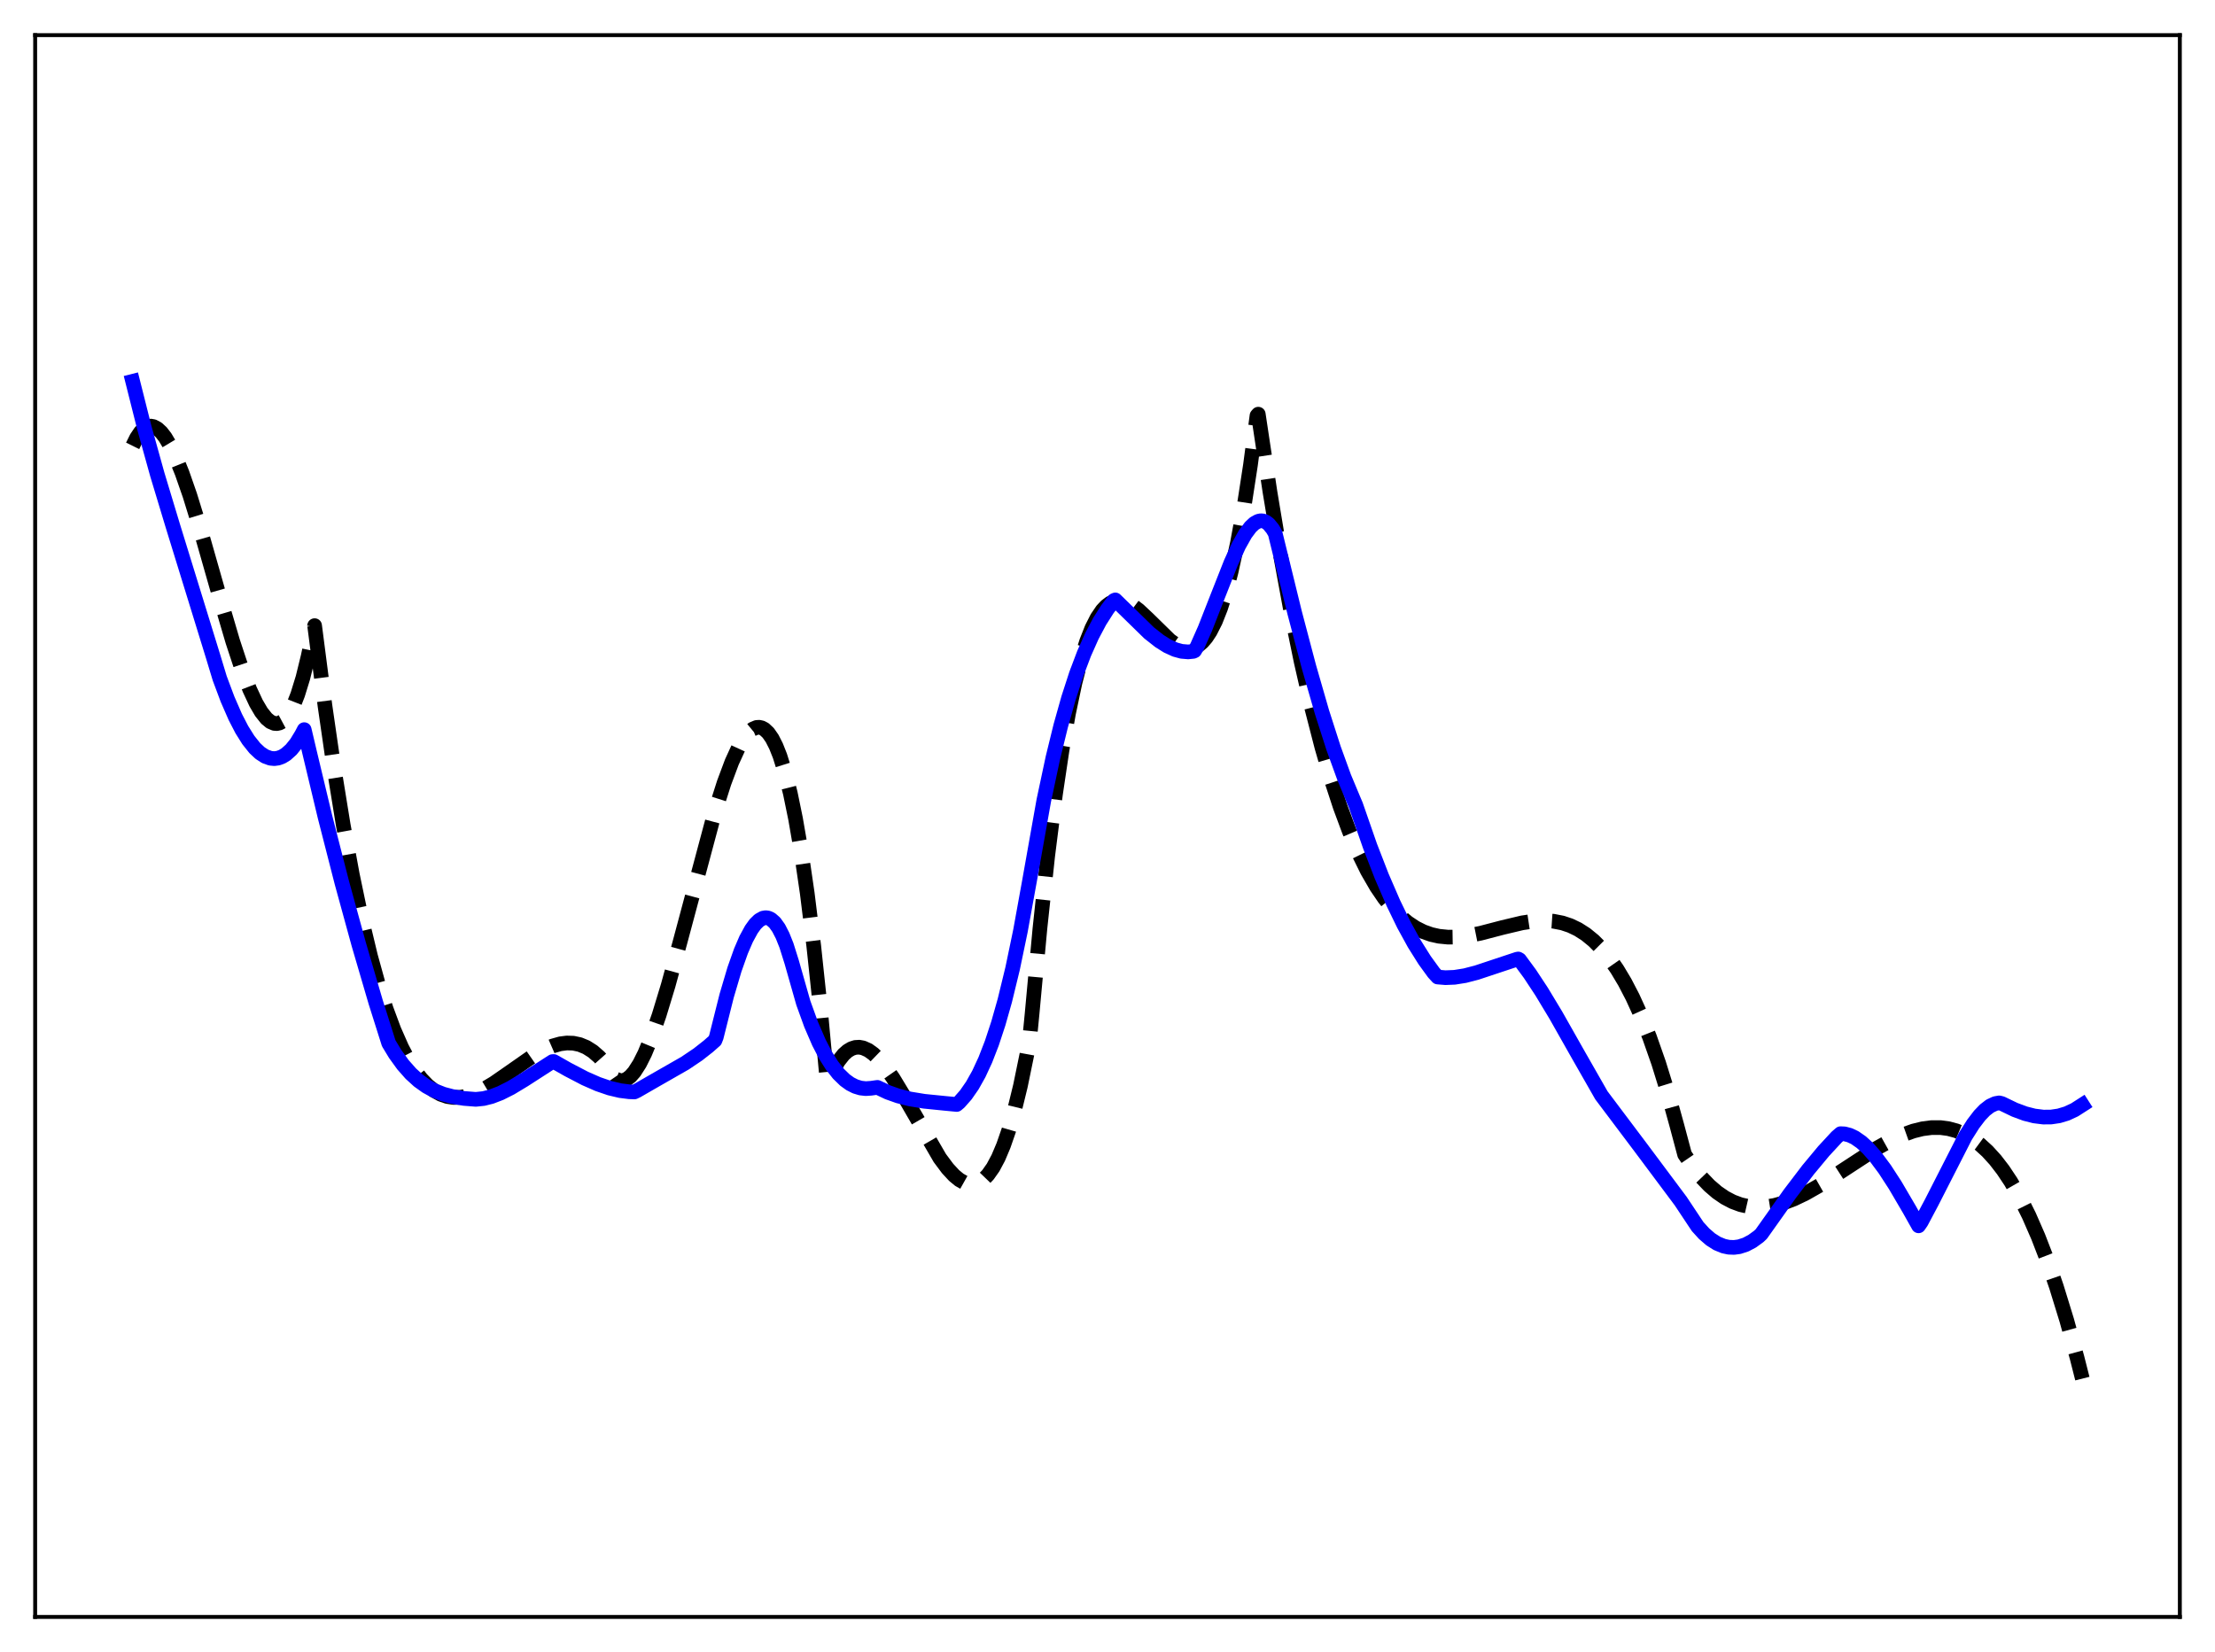 <?xml version="1.0" encoding="utf-8" standalone="no"?>
<!DOCTYPE svg PUBLIC "-//W3C//DTD SVG 1.1//EN"
  "http://www.w3.org/Graphics/SVG/1.1/DTD/svg11.dtd">
<svg xmlns:xlink="http://www.w3.org/1999/xlink" width="453.6pt" height="338.4pt" viewBox="0 0 453.6 338.4" xmlns="http://www.w3.org/2000/svg" version="1.1">
 <defs>
  <style type="text/css">*{stroke-linejoin: round; stroke-linecap: butt}</style>
 </defs>
 <g id="figure_1">
  <g id="patch_1">
   <path d="M 0 338.4 
L 453.6 338.4 
L 453.6 0 
L 0 0 
z
" style="fill: #ffffff"/>
  </g>
  <g id="axes_1">
   <g id="patch_2">
    <path d="M 7.2 331.2 
L 446.4 331.2 
L 446.4 7.2 
L 7.2 7.2 
z
" style="fill: #ffffff"/>
   </g>
   <g id="matplotlib.axis_1"/>
   <g id="matplotlib.axis_2"/>
   <g id="line2d_1">
    <path d="M 27.164 91.326 
L 27.962 89.707 
L 28.761 88.518 
L 29.559 87.737 
L 30.358 87.343 
L 30.89 87.284 
L 31.423 87.38 
L 32.221 87.802 
L 33.02 88.537 
L 33.818 89.565 
L 34.883 91.35 
L 35.948 93.564 
L 37.279 96.855 
L 38.876 101.438 
L 41.005 108.337 
L 44.732 121.421 
L 47.66 131.38 
L 49.523 137.027 
L 51.12 141.188 
L 52.451 144.042 
L 53.516 145.853 
L 54.58 147.186 
L 55.379 147.842 
L 56.177 148.178 
L 56.71 148.214 
L 57.242 148.092 
L 57.775 147.806 
L 58.573 147.054 
L 59.372 145.895 
L 60.17 144.308 
L 60.969 142.27 
L 62.033 138.816 
L 63.098 134.471 
L 64.429 128.148 
L 66.559 144.624 
L 68.422 157.484 
L 70.285 168.964 
L 72.148 179.136 
L 74.012 188.07 
L 75.875 195.835 
L 77.472 201.615 
L 79.069 206.633 
L 80.666 210.933 
L 82.263 214.559 
L 83.594 217.099 
L 84.925 219.227 
L 86.256 220.97 
L 87.587 222.353 
L 88.918 223.402 
L 90.249 224.142 
L 91.58 224.599 
L 92.911 224.799 
L 94.241 224.767 
L 95.572 224.529 
L 97.169 224.008 
L 99.033 223.13 
L 101.162 221.859 
L 104.09 219.829 
L 109.148 216.294 
L 111.277 215.075 
L 113.14 214.262 
L 114.737 213.81 
L 116.068 213.639 
L 117.399 213.682 
L 118.73 213.966 
L 120.061 214.516 
L 121.392 215.358 
L 122.723 216.516 
L 124.054 218.018 
L 125.385 219.889 
L 126.183 221.051 
L 126.982 221.354 
L 127.514 221.356 
L 128.313 221.073 
L 129.111 220.464 
L 129.91 219.551 
L 130.975 217.894 
L 132.039 215.777 
L 133.37 212.558 
L 134.967 207.975 
L 136.831 201.84 
L 139.226 193.094 
L 146.413 166.224 
L 148.276 160.367 
L 149.873 156.095 
L 151.204 153.185 
L 152.269 151.35 
L 153.334 150.003 
L 154.132 149.342 
L 154.931 149.003 
L 155.463 148.966 
L 155.996 149.086 
L 156.528 149.37 
L 157.327 150.116 
L 158.125 151.263 
L 158.924 152.832 
L 159.722 154.843 
L 160.787 158.246 
L 161.852 162.516 
L 162.916 167.703 
L 163.981 173.852 
L 165.312 182.964 
L 166.643 193.748 
L 167.974 206.296 
L 169.305 220.7 
L 169.571 221.497 
L 170.636 219.164 
L 171.7 217.341 
L 172.765 215.995 
L 173.564 215.28 
L 174.362 214.802 
L 175.161 214.546 
L 175.959 214.5 
L 176.758 214.649 
L 177.823 215.129 
L 178.887 215.899 
L 179.952 216.928 
L 181.283 218.527 
L 182.88 220.823 
L 185.009 224.342 
L 192.463 237.206 
L 194.06 239.348 
L 195.391 240.786 
L 196.455 241.663 
L 197.52 242.263 
L 198.319 242.511 
L 199.117 242.57 
L 199.916 242.428 
L 200.714 242.07 
L 201.513 241.482 
L 202.311 240.652 
L 203.376 239.142 
L 204.441 237.144 
L 205.505 234.625 
L 206.57 231.551 
L 207.635 227.891 
L 208.966 222.441 
L 210.297 215.962 
L 210.829 213.067 
L 211.361 207.595 
L 212.959 190.225 
L 214.556 175.292 
L 216.153 162.631 
L 217.484 153.694 
L 218.815 146.122 
L 220.145 139.817 
L 221.476 134.683 
L 222.541 131.353 
L 223.606 128.662 
L 224.671 126.559 
L 225.735 124.994 
L 226.534 124.145 
L 227.332 123.55 
L 228.131 123.188 
L 228.929 123.039 
L 229.728 123.082 
L 230.793 123.4 
L 231.857 123.973 
L 233.188 124.971 
L 235.052 126.72 
L 239.577 131.154 
L 240.908 132.097 
L 241.972 132.613 
L 243.037 132.862 
L 243.836 132.845 
L 244.634 132.629 
L 245.433 132.194 
L 246.231 131.519 
L 247.03 130.582 
L 247.828 129.364 
L 248.893 127.265 
L 249.958 124.577 
L 251.023 121.252 
L 252.087 117.241 
L 253.418 111.184 
L 254.749 103.88 
L 256.08 95.231 
L 257.411 85.141 
L 257.677 84.836 
L 260.073 100.769 
L 262.202 113.568 
L 264.332 125.144 
L 266.461 135.557 
L 268.591 144.865 
L 270.72 153.126 
L 272.583 159.542 
L 274.447 165.241 
L 276.31 170.262 
L 278.173 174.644 
L 280.036 178.427 
L 281.9 181.649 
L 283.497 183.995 
L 285.094 185.983 
L 286.691 187.637 
L 288.288 188.983 
L 289.885 190.045 
L 291.482 190.848 
L 293.079 191.416 
L 294.676 191.774 
L 296.54 191.96 
L 298.403 191.933 
L 300.532 191.692 
L 303.194 191.161 
L 307.719 189.981 
L 311.712 189.032 
L 314.108 188.673 
L 316.237 188.57 
L 318.1 188.694 
L 319.964 189.06 
L 321.561 189.595 
L 323.158 190.36 
L 324.755 191.382 
L 326.352 192.684 
L 327.949 194.29 
L 329.546 196.227 
L 331.143 198.517 
L 332.74 201.187 
L 334.337 204.261 
L 335.935 207.763 
L 337.798 212.423 
L 339.661 217.739 
L 341.524 223.751 
L 343.388 230.497 
L 344.985 236.481 
L 346.848 239.203 
L 348.445 241.181 
L 350.042 242.849 
L 351.639 244.224 
L 353.236 245.321 
L 354.833 246.159 
L 356.431 246.753 
L 358.028 247.12 
L 359.625 247.277 
L 361.488 247.216 
L 363.351 246.917 
L 365.215 246.407 
L 367.344 245.6 
L 369.74 244.452 
L 372.668 242.783 
L 376.66 240.21 
L 384.38 235.165 
L 387.308 233.536 
L 389.703 232.433 
L 391.833 231.674 
L 393.696 231.214 
L 395.559 230.972 
L 397.423 230.974 
L 399.02 231.189 
L 400.617 231.62 
L 402.214 232.283 
L 403.811 233.194 
L 405.408 234.37 
L 407.005 235.827 
L 408.602 237.583 
L 410.199 239.653 
L 411.796 242.055 
L 413.66 245.298 
L 415.523 249.041 
L 417.386 253.31 
L 419.249 258.131 
L 421.113 263.532 
L 423.242 270.446 
L 425.372 278.191 
L 426.436 282.386 
L 426.436 282.386 
" clip-path="url(#pe52466cfe1)" style="fill: none; stroke-dasharray: 11.1,4.8; stroke-dashoffset: 0; stroke: #000000; stroke-width: 3"/>
   </g>
   <g id="line2d_2">
    <path d="M 27.164 78.105 
L 29.559 87.627 
L 32.221 97.213 
L 35.415 107.783 
L 43.667 134.55 
L 44.998 138.946 
L 46.595 143.215 
L 48.192 146.877 
L 49.523 149.448 
L 50.854 151.574 
L 52.185 153.246 
L 53.249 154.244 
L 54.314 154.936 
L 55.379 155.317 
L 56.177 155.393 
L 56.976 155.283 
L 57.775 154.985 
L 58.573 154.498 
L 59.638 153.546 
L 60.703 152.222 
L 61.767 150.473 
L 62.3 149.453 
L 63.364 153.97 
L 66.559 167.328 
L 70.019 180.842 
L 73.479 193.461 
L 76.94 205.273 
L 79.601 213.693 
L 80.932 215.893 
L 82.529 218.103 
L 84.127 219.914 
L 85.724 221.37 
L 87.321 222.512 
L 88.918 223.384 
L 90.781 224.117 
L 92.644 224.608 
L 95.04 224.997 
L 97.436 225.184 
L 99.033 225.019 
L 100.63 224.619 
L 102.493 223.903 
L 104.623 222.828 
L 107.284 221.223 
L 113.14 217.447 
L 113.407 217.433 
L 116.335 219.092 
L 119.795 220.897 
L 122.457 222.065 
L 124.852 222.887 
L 126.982 223.392 
L 128.845 223.63 
L 129.91 223.669 
L 130.442 223.417 
L 134.169 221.27 
L 140.291 217.769 
L 142.953 215.974 
L 145.082 214.3 
L 146.413 213.124 
L 146.679 212.457 
L 148.809 203.974 
L 150.406 198.579 
L 151.737 194.823 
L 152.801 192.352 
L 153.866 190.394 
L 154.665 189.285 
L 155.463 188.502 
L 156.262 188.062 
L 156.794 187.968 
L 157.327 188.04 
L 157.859 188.283 
L 158.657 188.981 
L 159.456 190.095 
L 160.255 191.648 
L 161.053 193.644 
L 162.118 197.03 
L 164.513 205.441 
L 166.111 209.858 
L 167.708 213.557 
L 169.039 216.121 
L 170.369 218.238 
L 171.7 219.934 
L 173.031 221.232 
L 174.096 222 
L 175.161 222.54 
L 176.225 222.865 
L 177.29 222.986 
L 178.355 222.915 
L 179.686 222.73 
L 181.815 223.741 
L 183.945 224.497 
L 186.34 225.1 
L 189.268 225.578 
L 193.527 226.006 
L 195.923 226.234 
L 196.455 225.782 
L 197.786 224.269 
L 199.117 222.352 
L 200.448 219.982 
L 201.779 217.108 
L 203.11 213.68 
L 204.441 209.642 
L 205.772 204.948 
L 207.369 198.381 
L 208.966 190.709 
L 210.829 180.431 
L 213.757 163.96 
L 215.62 155.216 
L 217.217 148.697 
L 218.815 143.008 
L 220.412 138.085 
L 222.009 133.862 
L 223.606 130.275 
L 225.203 127.26 
L 226.8 124.754 
L 228.131 122.998 
L 228.397 122.878 
L 235.318 129.642 
L 237.447 131.317 
L 239.044 132.32 
L 240.641 133.051 
L 241.972 133.416 
L 243.303 133.53 
L 244.368 133.422 
L 244.634 133.303 
L 245.167 132.396 
L 246.764 128.784 
L 249.159 122.675 
L 252.087 115.247 
L 253.684 111.753 
L 255.015 109.386 
L 256.08 107.957 
L 256.879 107.207 
L 257.677 106.767 
L 258.209 106.662 
L 258.742 106.719 
L 259.274 106.946 
L 259.807 107.354 
L 260.605 108.325 
L 261.137 109.228 
L 265.13 125.528 
L 268.058 136.62 
L 270.72 145.85 
L 273.116 153.316 
L 275.245 159.184 
L 277.108 163.648 
L 277.641 164.906 
L 280.569 173.33 
L 282.964 179.504 
L 285.36 185.032 
L 287.489 189.411 
L 289.619 193.293 
L 291.748 196.683 
L 293.612 199.25 
L 294.41 200.127 
L 296.007 200.261 
L 297.871 200.185 
L 300 199.847 
L 302.396 199.227 
L 305.856 198.077 
L 310.647 196.485 
L 310.913 196.433 
L 311.18 196.586 
L 313.309 199.48 
L 315.705 203.118 
L 318.633 207.976 
L 323.158 215.974 
L 327.949 224.365 
L 335.935 234.978 
L 344.186 246.032 
L 347.647 251.239 
L 348.977 252.701 
L 350.308 253.853 
L 351.639 254.699 
L 352.97 255.246 
L 354.035 255.472 
L 355.1 255.513 
L 356.164 255.371 
L 357.495 254.943 
L 358.826 254.24 
L 360.157 253.27 
L 360.689 252.769 
L 366.545 244.52 
L 370.272 239.625 
L 373.466 235.784 
L 376.128 232.906 
L 376.927 232.215 
L 377.725 232.251 
L 378.79 232.532 
L 379.855 233.038 
L 381.185 233.963 
L 382.516 235.183 
L 384.113 236.988 
L 385.977 239.494 
L 388.106 242.775 
L 391.034 247.769 
L 392.897 251.091 
L 393.43 250.322 
L 395.559 246.312 
L 402.48 232.748 
L 404.077 230.224 
L 405.408 228.481 
L 406.473 227.37 
L 407.537 226.548 
L 408.602 226.049 
L 409.401 225.908 
L 409.933 226.039 
L 412.595 227.321 
L 414.724 228.11 
L 416.588 228.584 
L 418.451 228.818 
L 420.048 228.802 
L 421.645 228.564 
L 423.242 228.084 
L 424.839 227.342 
L 426.436 226.319 
L 426.436 226.319 
" clip-path="url(#pe52466cfe1)" style="fill: none; stroke: #0000ff; stroke-width: 3; stroke-linecap: square"/>
   </g>
   <g id="patch_3">
    <path d="M 7.2 331.2 
L 7.2 7.2 
" style="fill: none; stroke: #000000; stroke-width: 0.8; stroke-linejoin: miter; stroke-linecap: square"/>
   </g>
   <g id="patch_4">
    <path d="M 446.4 331.2 
L 446.4 7.2 
" style="fill: none; stroke: #000000; stroke-width: 0.8; stroke-linejoin: miter; stroke-linecap: square"/>
   </g>
   <g id="patch_5">
    <path d="M 7.2 331.2 
L 446.4 331.2 
" style="fill: none; stroke: #000000; stroke-width: 0.8; stroke-linejoin: miter; stroke-linecap: square"/>
   </g>
   <g id="patch_6">
    <path d="M 7.2 7.2 
L 446.4 7.2 
" style="fill: none; stroke: #000000; stroke-width: 0.8; stroke-linejoin: miter; stroke-linecap: square"/>
   </g>
  </g>
 </g>
 <defs>
  <clipPath id="pe52466cfe1">
   <rect x="7.2" y="7.2" width="439.2" height="324"/>
  </clipPath>
 </defs>
</svg>
